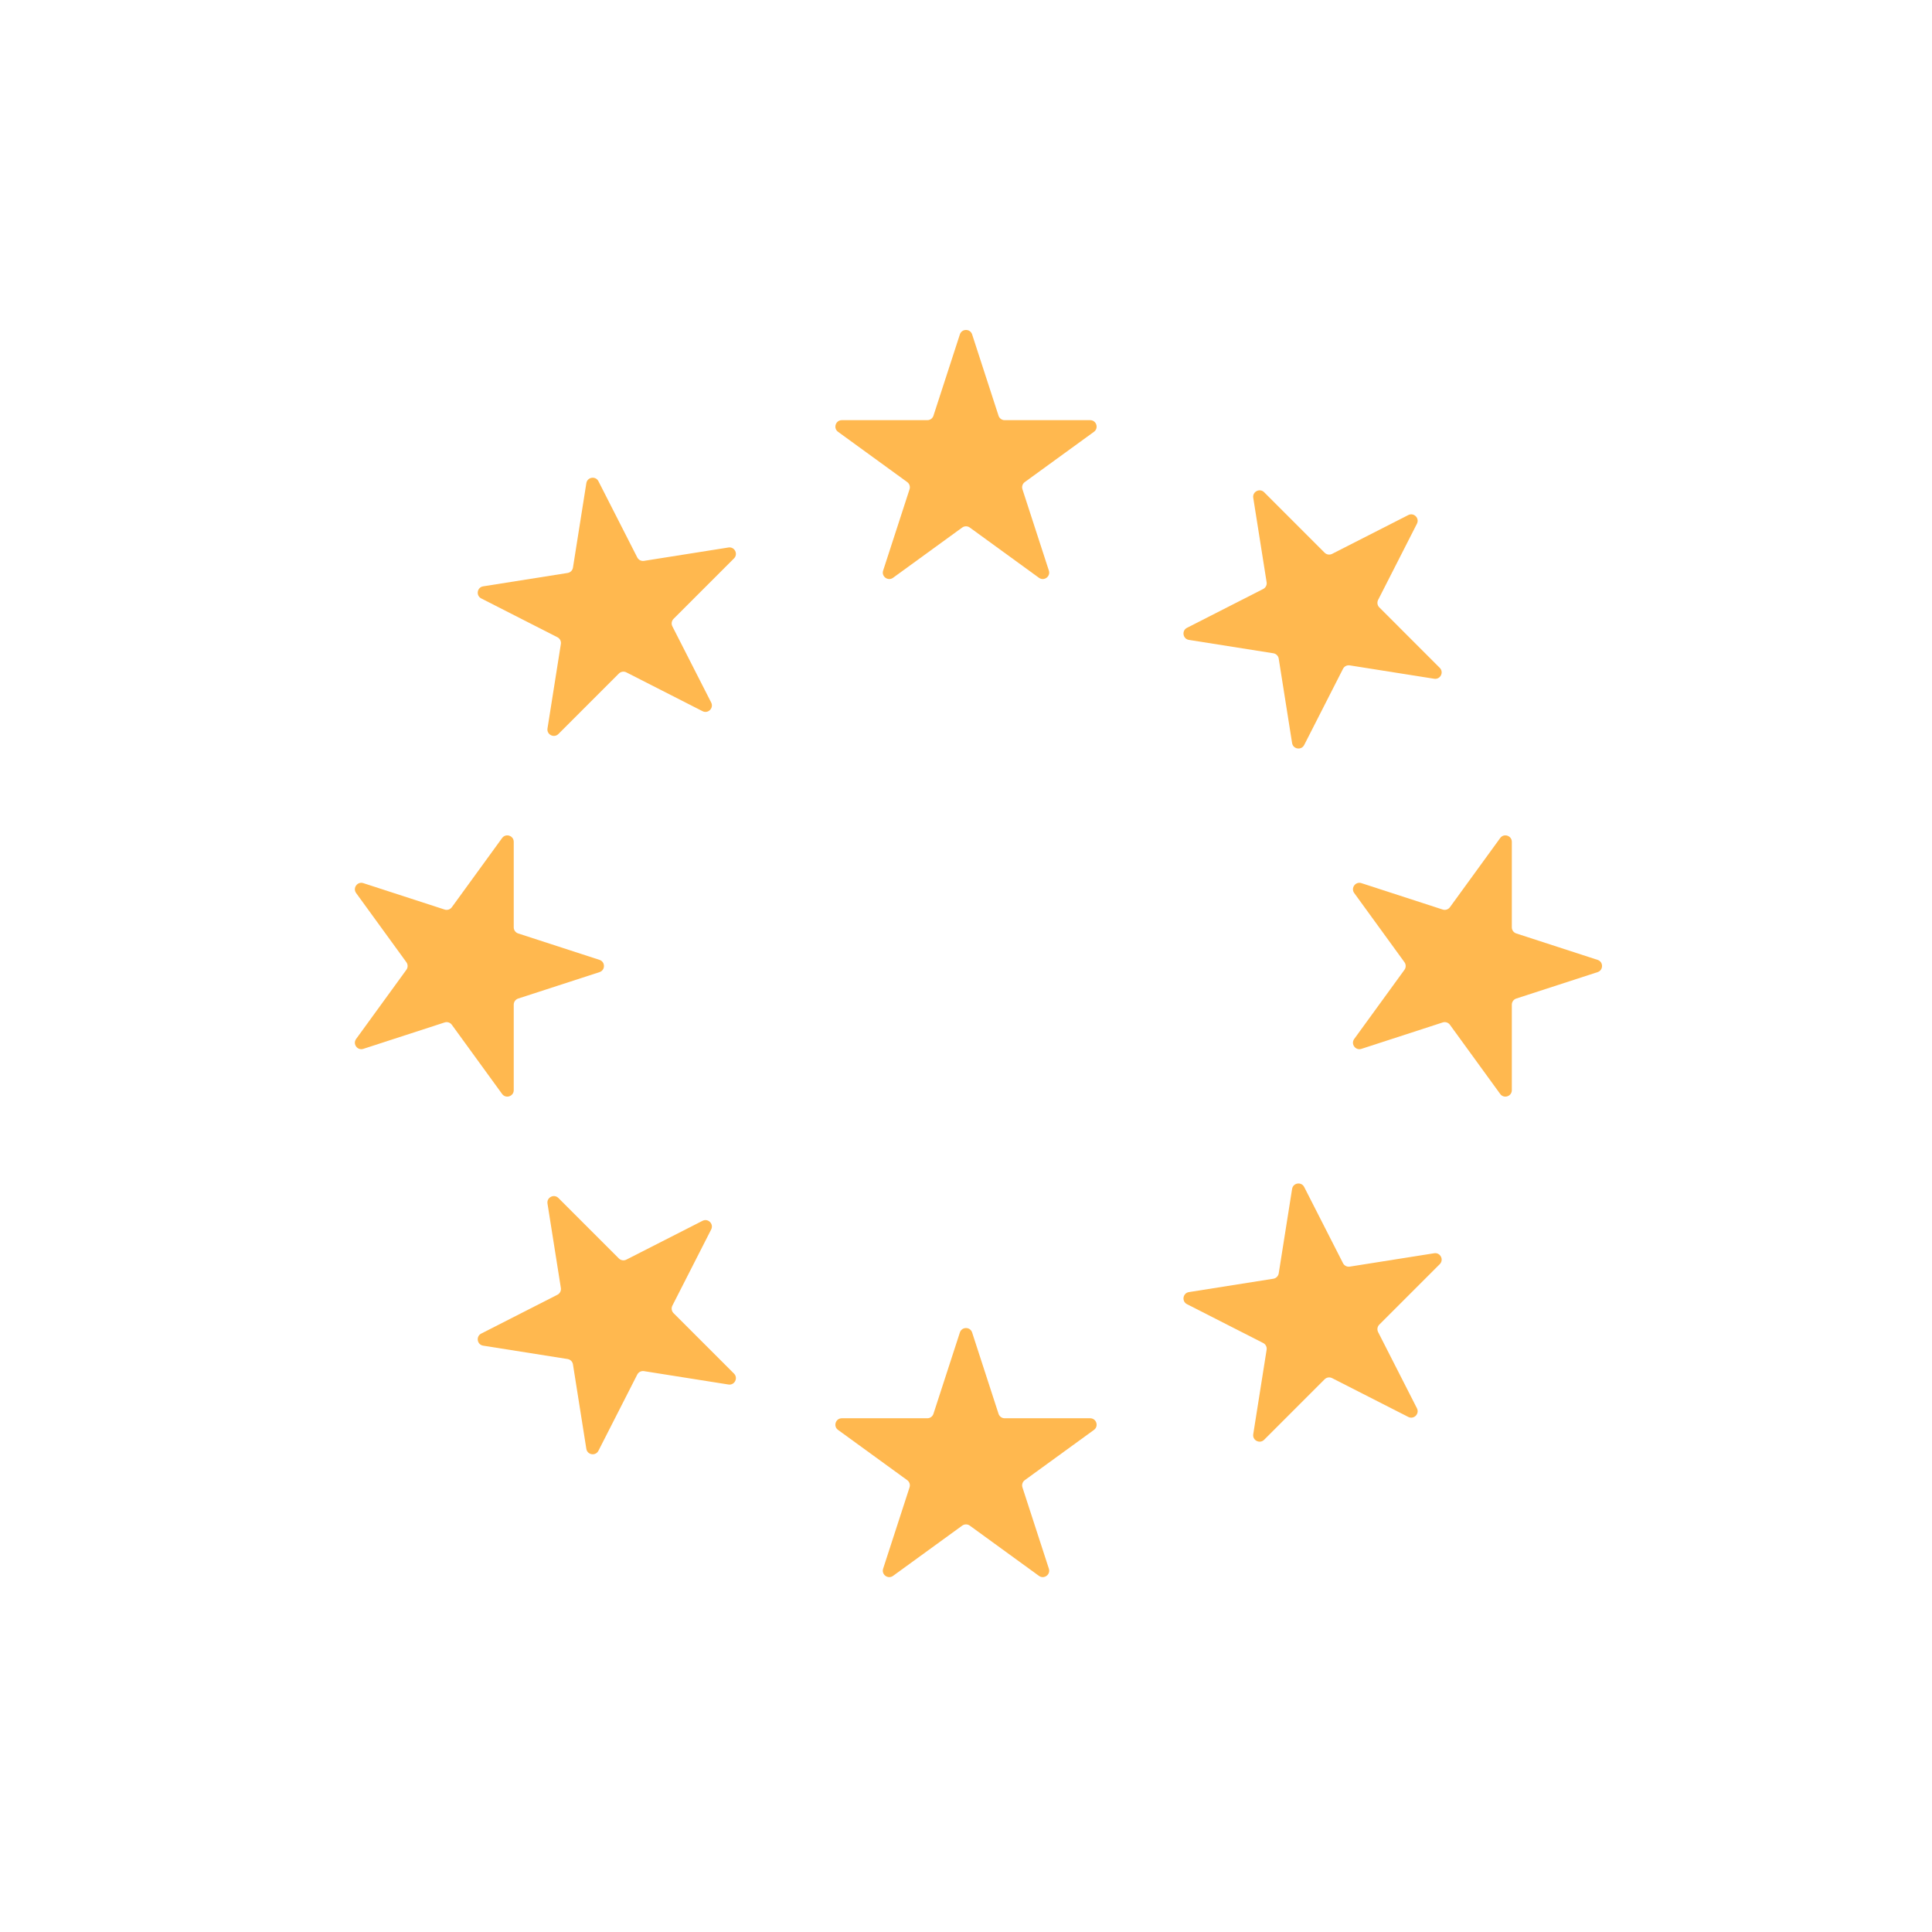 <svg width="300" height="300" viewBox="0 0 300 300" fill="none" xmlns="http://www.w3.org/2000/svg">
<path d="M149.049 51.927C149.348 51.006 150.652 51.006 150.951 51.927L155.053 64.553C155.187 64.965 155.571 65.244 156.004 65.244H169.28C170.249 65.244 170.652 66.484 169.868 67.053L159.128 74.856C158.777 75.111 158.63 75.562 158.764 75.974L162.867 88.6C163.166 89.522 162.112 90.288 161.328 89.719L150.588 81.915C150.237 81.66 149.763 81.66 149.412 81.915L138.672 89.719C137.888 90.288 136.834 89.522 137.133 88.6L141.235 75.974C141.369 75.562 141.223 75.111 140.872 74.856L130.132 67.053C129.348 66.484 129.751 65.244 130.719 65.244H143.995C144.429 65.244 144.812 64.965 144.946 64.553L149.049 51.927Z" fill="#FFB84F"/>
<path d="M149.049 206.91C149.348 205.989 150.652 205.989 150.951 206.91L155.053 219.536C155.187 219.948 155.571 220.227 156.004 220.227H169.28C170.249 220.227 170.652 221.467 169.868 222.036L159.128 229.839C158.777 230.094 158.63 230.545 158.764 230.957L162.867 243.583C163.166 244.505 162.112 245.271 161.328 244.701L150.588 236.898C150.237 236.643 149.763 236.643 149.412 236.898L138.672 244.701C137.888 245.271 136.834 244.505 137.133 243.583L141.235 230.957C141.369 230.545 141.223 230.094 140.872 229.839L130.132 222.036C129.348 221.467 129.751 220.227 130.719 220.227H143.995C144.429 220.227 144.812 219.948 144.946 219.536L149.049 206.91Z" fill="#FFB84F"/>
<path d="M248.073 149.049C248.994 149.348 248.994 150.652 248.073 150.951L235.447 155.053C235.035 155.187 234.756 155.571 234.756 156.004L234.756 169.28C234.756 170.249 233.516 170.652 232.947 169.868L225.144 159.128C224.889 158.777 224.438 158.63 224.026 158.764L211.4 162.867C210.478 163.166 209.712 162.112 210.282 161.328L218.085 150.588C218.339 150.237 218.339 149.763 218.085 149.412L210.282 138.672C209.712 137.888 210.478 136.834 211.4 137.133L224.026 141.235C224.438 141.369 224.889 141.223 225.144 140.872L232.947 130.132C233.516 129.348 234.756 129.751 234.756 130.719L234.756 143.995C234.756 144.429 235.035 144.812 235.447 144.946L248.073 149.049Z" fill="#FFB84F"/>
<path d="M93.091 149.049C94.012 149.348 94.012 150.652 93.091 150.951L80.465 155.053C80.052 155.187 79.773 155.571 79.773 156.004L79.773 169.28C79.773 170.249 78.534 170.652 77.965 169.868L70.161 159.128C69.906 158.777 69.455 158.63 69.043 158.764L56.417 162.867C55.496 163.166 54.73 162.112 55.299 161.328L63.102 150.588C63.357 150.237 63.357 149.763 63.102 149.412L55.299 138.672C54.73 137.888 55.496 136.834 56.417 137.133L69.043 141.235C69.455 141.369 69.906 141.223 70.161 140.872L77.965 130.132C78.534 129.348 79.773 129.751 79.773 130.719L79.773 143.995C79.773 144.429 80.052 144.812 80.465 144.946L93.091 149.049Z" fill="#FFB84F"/>
<path d="M218.676 79.979C219.539 79.54 220.461 80.461 220.021 81.324L213.994 93.153C213.797 93.539 213.871 94.008 214.178 94.314L223.565 103.702C224.25 104.387 223.658 105.548 222.701 105.396L209.589 103.32C209.161 103.252 208.738 103.467 208.542 103.853L202.515 115.682C202.075 116.545 200.787 116.341 200.636 115.385L198.559 102.272C198.491 101.844 198.156 101.509 197.728 101.441L184.616 99.364C183.659 99.213 183.455 97.925 184.318 97.486L196.147 91.458C196.533 91.262 196.748 90.839 196.68 90.411L194.604 77.299C194.452 76.342 195.613 75.75 196.298 76.435L205.686 85.823C205.992 86.129 206.461 86.203 206.847 86.006L218.676 79.979Z" fill="#FFB84F"/>
<path d="M109.086 189.569C109.949 189.129 110.871 190.051 110.431 190.914L104.404 202.742C104.207 203.129 104.281 203.597 104.588 203.904L113.975 213.291C114.66 213.976 114.068 215.137 113.112 214.986L99.999 212.909C99.571 212.841 99.148 213.057 98.952 213.443L92.925 225.272C92.485 226.135 91.198 225.931 91.046 224.974L88.969 211.862C88.901 211.434 88.566 211.098 88.138 211.03L75.026 208.954C74.069 208.802 73.865 207.515 74.728 207.075L86.557 201.048C86.943 200.851 87.158 200.428 87.091 200L85.014 186.888C84.862 185.931 86.024 185.339 86.709 186.024L96.096 195.412C96.402 195.718 96.871 195.792 97.257 195.596L109.086 189.569Z" fill="#FFB84F"/>
<path d="M220.021 218.676C220.46 219.539 219.539 220.461 218.676 220.021L206.847 213.994C206.461 213.797 205.992 213.871 205.686 214.178L196.298 223.565C195.613 224.25 194.452 223.658 194.604 222.701L196.68 209.589C196.748 209.161 196.533 208.738 196.147 208.542L184.318 202.515C183.455 202.075 183.659 200.787 184.615 200.636L197.728 198.559C198.156 198.491 198.491 198.156 198.559 197.728L200.636 184.616C200.787 183.659 202.075 183.455 202.514 184.318L208.542 196.147C208.738 196.533 209.161 196.748 209.589 196.68L222.701 194.604C223.658 194.452 224.25 195.613 223.565 196.298L214.177 205.686C213.871 205.992 213.797 206.461 213.994 206.847L220.021 218.676Z" fill="#FFB84F"/>
<path d="M110.432 109.086C110.872 109.949 109.95 110.871 109.087 110.431L97.258 104.404C96.872 104.207 96.403 104.281 96.097 104.588L86.71 113.975C86.025 114.66 84.863 114.068 85.015 113.112L87.091 99.999C87.159 99.571 86.944 99.148 86.558 98.952L74.729 92.925C73.866 92.485 74.07 91.198 75.026 91.046L88.139 88.969C88.567 88.901 88.902 88.566 88.97 88.138L91.047 75.026C91.198 74.069 92.486 73.865 92.926 74.728L98.953 86.557C99.149 86.943 99.572 87.158 100 87.091L113.112 85.014C114.069 84.862 114.661 86.024 113.976 86.709L104.589 96.096C104.282 96.402 104.208 96.871 104.405 97.257L110.432 109.086Z" fill="#FFB84F"/>
</svg>
